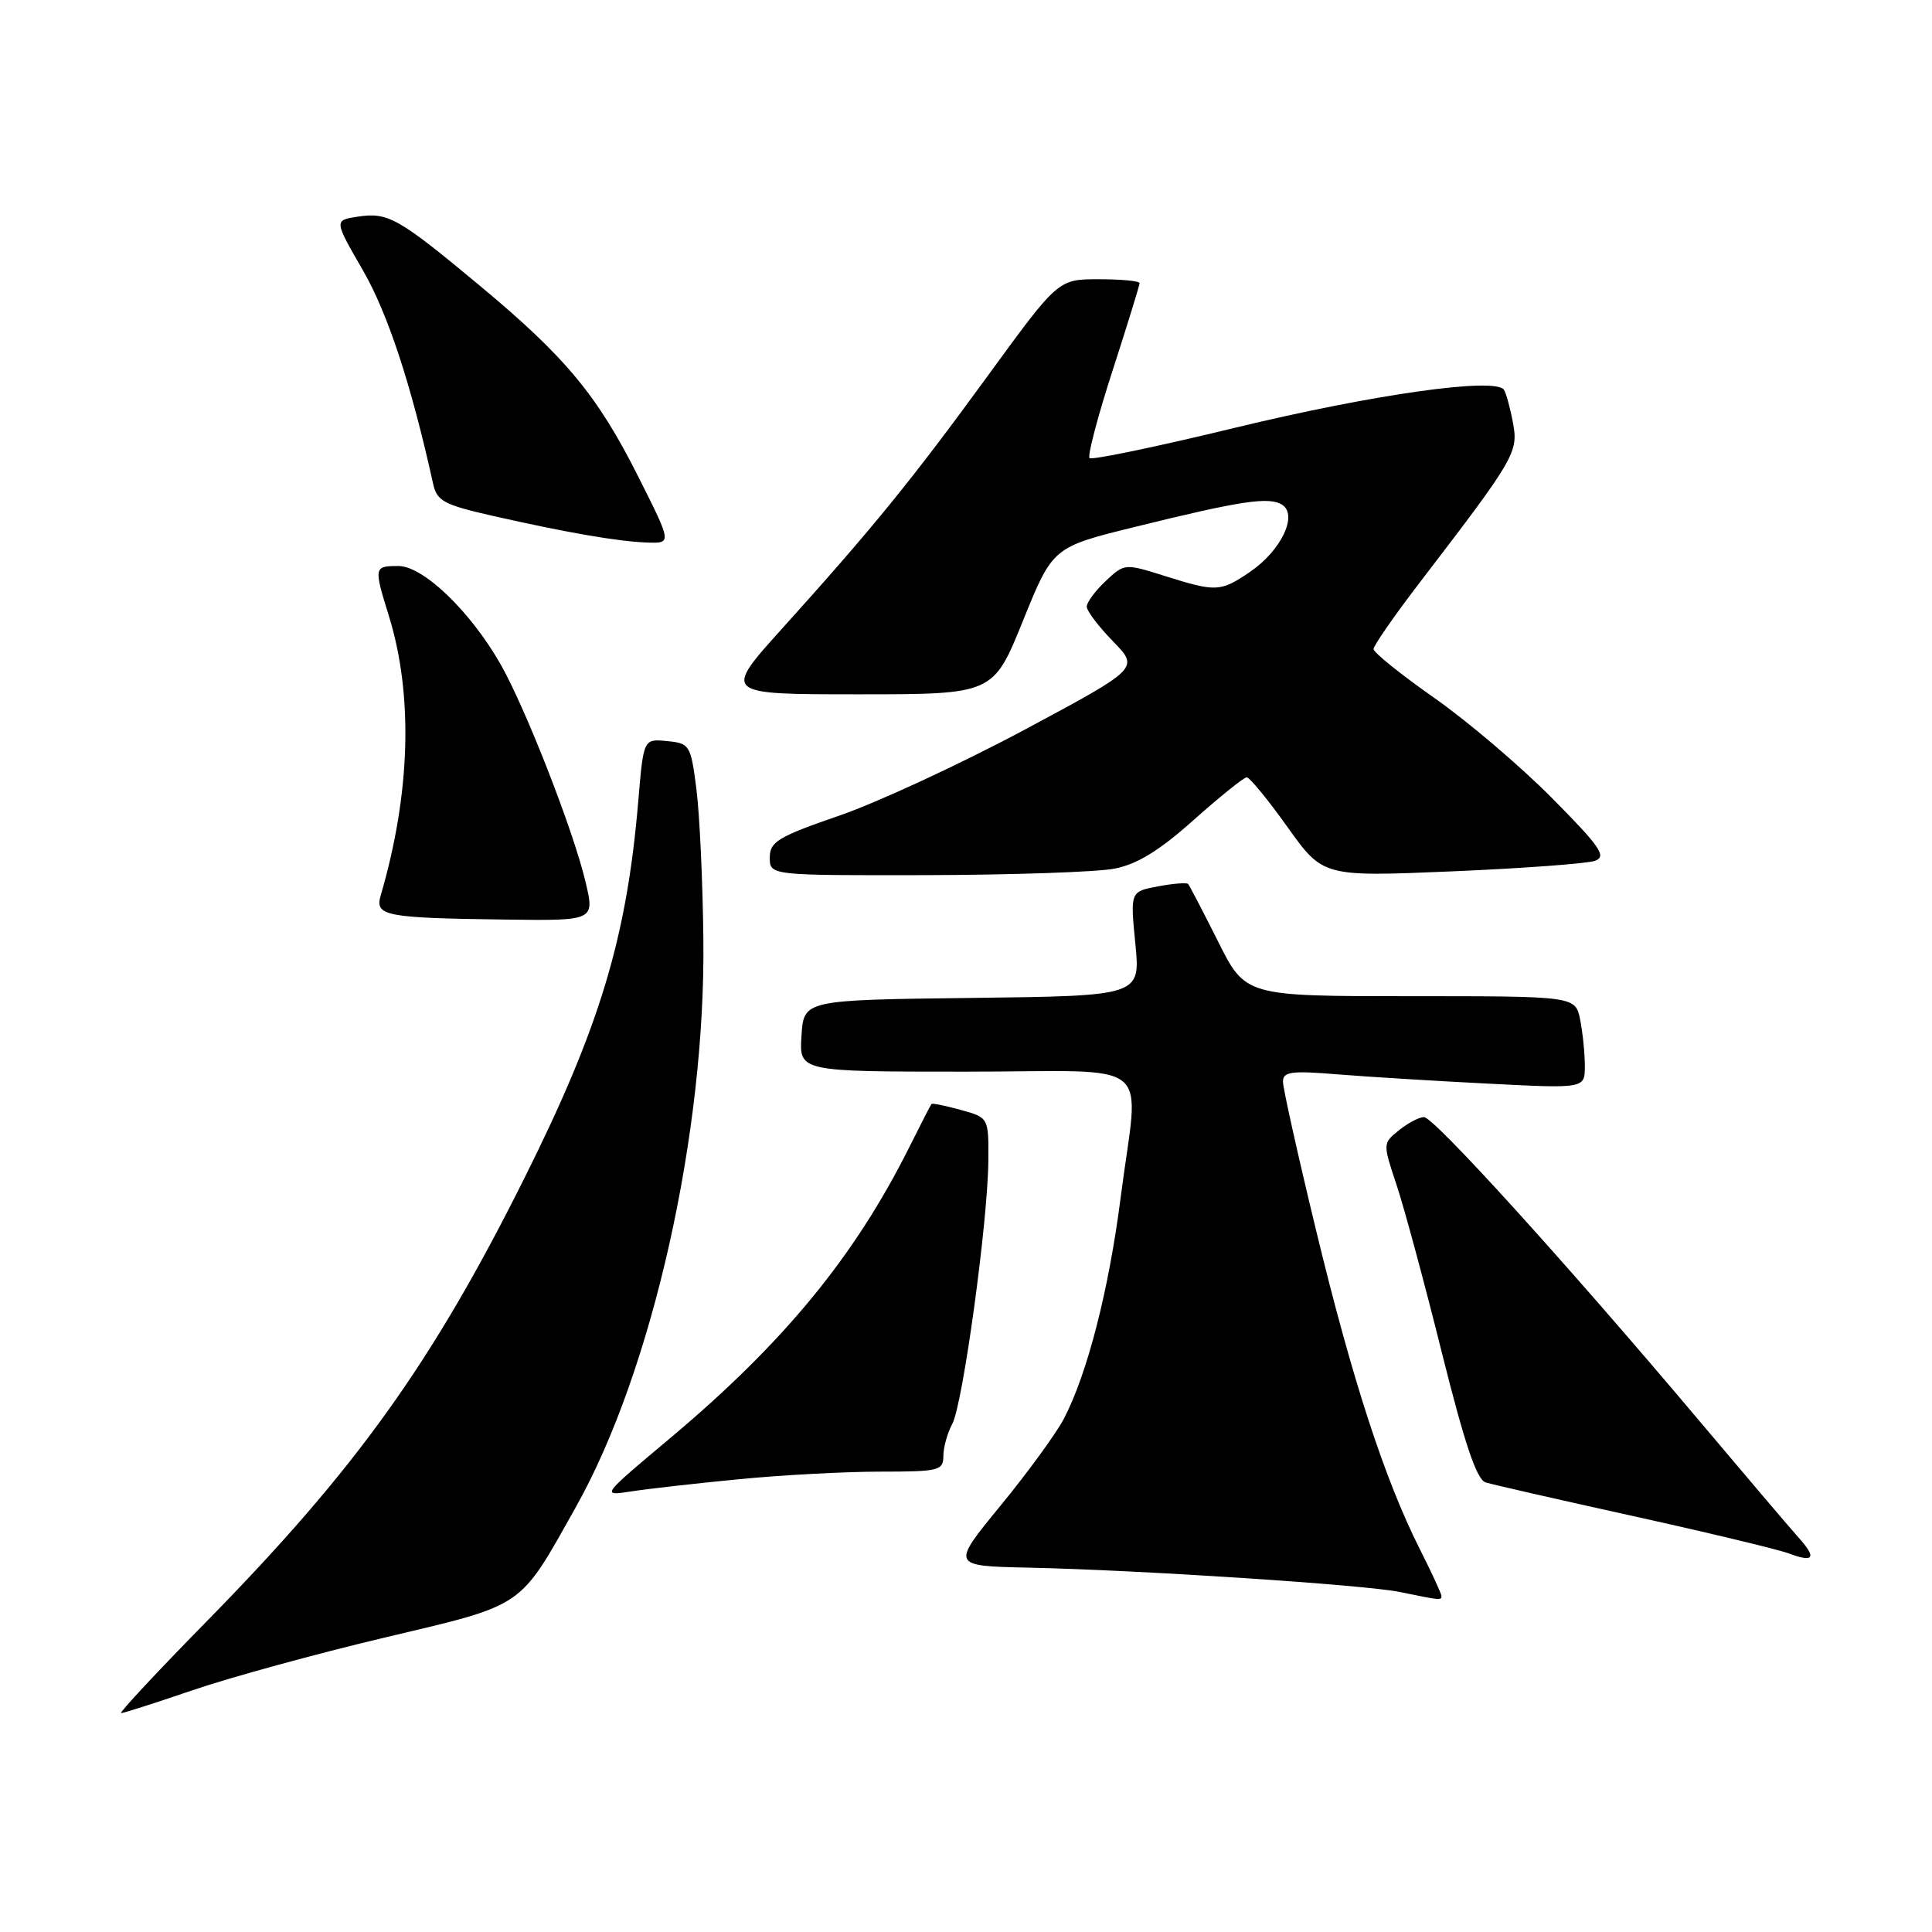 <?xml version="1.0" encoding="UTF-8" standalone="no"?>
<!DOCTYPE svg PUBLIC "-//W3C//DTD SVG 1.1//EN" "http://www.w3.org/Graphics/SVG/1.1/DTD/svg11.dtd" >
<svg xmlns="http://www.w3.org/2000/svg" xmlns:xlink="http://www.w3.org/1999/xlink" version="1.1" viewBox="0 0 256 256">
 <g >
 <path fill="currentColor"
d=" M 25.56 223.95 C 30.48 222.27 41.92 219.13 51.00 216.98 C 69.74 212.53 68.70 213.24 76.35 199.61 C 86.44 181.61 93.50 150.16 93.20 124.50 C 93.12 116.80 92.70 107.80 92.27 104.50 C 91.53 98.71 91.39 98.49 88.38 98.20 C 85.27 97.89 85.27 97.89 84.57 106.20 C 83.04 124.30 79.47 136.12 69.48 156.12 C 57.27 180.58 47.23 194.60 27.52 214.70 C 20.88 221.46 15.72 227.00 16.04 227.00 C 16.36 227.00 20.65 225.63 25.56 223.95 Z  M 191.00 211.47 C 191.00 211.18 189.70 208.37 188.11 205.22 C 183.48 196.03 179.17 182.79 174.43 163.20 C 171.99 153.13 170.00 144.19 170.00 143.33 C 170.00 142.00 171.08 141.85 177.25 142.36 C 181.24 142.68 190.24 143.24 197.25 143.59 C 210.00 144.24 210.00 144.24 210.00 141.25 C 210.00 139.60 209.72 136.84 209.38 135.12 C 208.75 132.00 208.75 132.00 186.89 132.00 C 165.03 132.00 165.03 132.00 161.40 124.75 C 159.40 120.76 157.61 117.33 157.43 117.13 C 157.24 116.93 155.44 117.07 153.42 117.45 C 149.76 118.14 149.76 118.14 150.44 125.05 C 151.12 131.96 151.12 131.96 128.81 132.23 C 106.50 132.50 106.50 132.50 106.20 137.25 C 105.89 142.00 105.89 142.00 127.95 142.00 C 153.60 142.00 150.91 139.81 148.49 158.70 C 146.91 171.01 144.08 182.01 140.97 187.99 C 139.96 189.92 136.19 195.10 132.58 199.50 C 126.02 207.50 126.02 207.50 136.26 207.72 C 151.09 208.04 180.84 209.99 185.50 210.95 C 190.94 212.07 191.00 212.07 191.00 211.47 Z  M 238.33 203.75 C 237.22 202.51 231.20 195.43 224.94 188.00 C 207.47 167.28 189.98 148.00 188.68 148.02 C 188.03 148.03 186.54 148.82 185.36 149.77 C 183.22 151.50 183.22 151.51 185.05 157.00 C 186.06 160.03 188.76 170.02 191.05 179.22 C 194.09 191.38 195.67 196.07 196.86 196.43 C 197.76 196.71 206.62 198.73 216.54 200.92 C 226.46 203.11 235.69 205.33 237.04 205.84 C 240.35 207.09 240.75 206.44 238.33 203.75 Z  M 97.86 196.01 C 103.55 195.45 111.99 195.00 116.61 195.00 C 124.42 195.00 125.00 194.86 125.00 192.93 C 125.00 191.80 125.53 189.89 126.18 188.68 C 127.58 186.07 130.90 161.87 130.96 153.80 C 131.00 148.09 131.00 148.09 127.31 147.07 C 125.27 146.51 123.53 146.15 123.43 146.28 C 123.32 146.40 122.00 148.97 120.49 152.00 C 113.24 166.51 103.84 177.94 88.78 190.58 C 79.65 198.23 79.65 198.23 83.58 197.63 C 85.73 197.29 92.16 196.56 97.86 196.01 Z  M 77.56 116.75 C 75.93 109.92 69.59 93.73 66.32 88.00 C 62.31 80.98 56.08 75.00 52.79 75.00 C 49.54 75.00 49.52 75.13 51.52 81.59 C 54.78 92.09 54.40 105.15 50.44 118.67 C 49.65 121.38 51.03 121.64 67.16 121.85 C 78.82 122.00 78.82 122.00 77.56 116.75 Z  M 147.67 115.10 C 150.68 114.52 153.61 112.72 158.17 108.65 C 161.65 105.55 164.81 103.01 165.20 103.00 C 165.58 103.00 168.02 105.97 170.60 109.59 C 175.31 116.18 175.31 116.18 192.40 115.46 C 201.81 115.06 210.33 114.43 211.35 114.06 C 212.93 113.48 212.06 112.22 205.64 105.74 C 201.47 101.53 194.45 95.56 190.03 92.46 C 185.62 89.37 182.00 86.46 182.00 86.00 C 182.00 85.55 184.81 81.50 188.25 77.02 C 200.71 60.77 201.21 59.92 200.48 56.04 C 200.12 54.10 199.58 52.13 199.29 51.66 C 198.23 49.95 182.04 52.23 163.70 56.67 C 153.35 59.18 144.66 60.99 144.37 60.70 C 144.08 60.41 145.45 55.19 147.42 49.11 C 149.39 43.02 151.00 37.80 151.00 37.52 C 151.00 37.23 148.57 37.00 145.60 37.00 C 140.21 37.00 140.21 37.00 130.92 49.75 C 120.78 63.66 115.68 69.93 103.67 83.25 C 95.78 92.00 95.78 92.00 113.70 92.00 C 131.61 92.00 131.61 92.00 135.55 82.25 C 139.50 72.50 139.50 72.50 150.38 69.82 C 164.52 66.33 168.19 65.78 169.91 66.90 C 172.00 68.26 169.75 72.96 165.67 75.75 C 161.73 78.44 161.17 78.47 154.34 76.32 C 149.04 74.65 149.00 74.65 146.51 76.99 C 145.13 78.29 144.00 79.81 144.00 80.38 C 144.00 80.95 145.57 83.02 147.48 84.98 C 150.96 88.55 150.96 88.55 135.73 96.71 C 127.35 101.19 116.34 106.30 111.25 108.06 C 103.08 110.88 102.00 111.53 102.00 113.63 C 102.00 116.00 102.00 116.00 122.75 115.96 C 134.16 115.93 145.38 115.55 147.67 115.10 Z  M 84.62 63.25 C 79.17 52.39 74.97 47.33 63.50 37.79 C 52.74 28.84 51.42 28.10 47.38 28.71 C 44.26 29.19 44.26 29.19 48.10 35.84 C 51.40 41.57 54.48 50.94 57.39 64.10 C 57.89 66.39 58.81 66.88 65.23 68.34 C 75.15 70.59 81.88 71.75 85.76 71.89 C 89.02 72.00 89.02 72.00 84.62 63.25 Z "/>
</g>
</svg>
